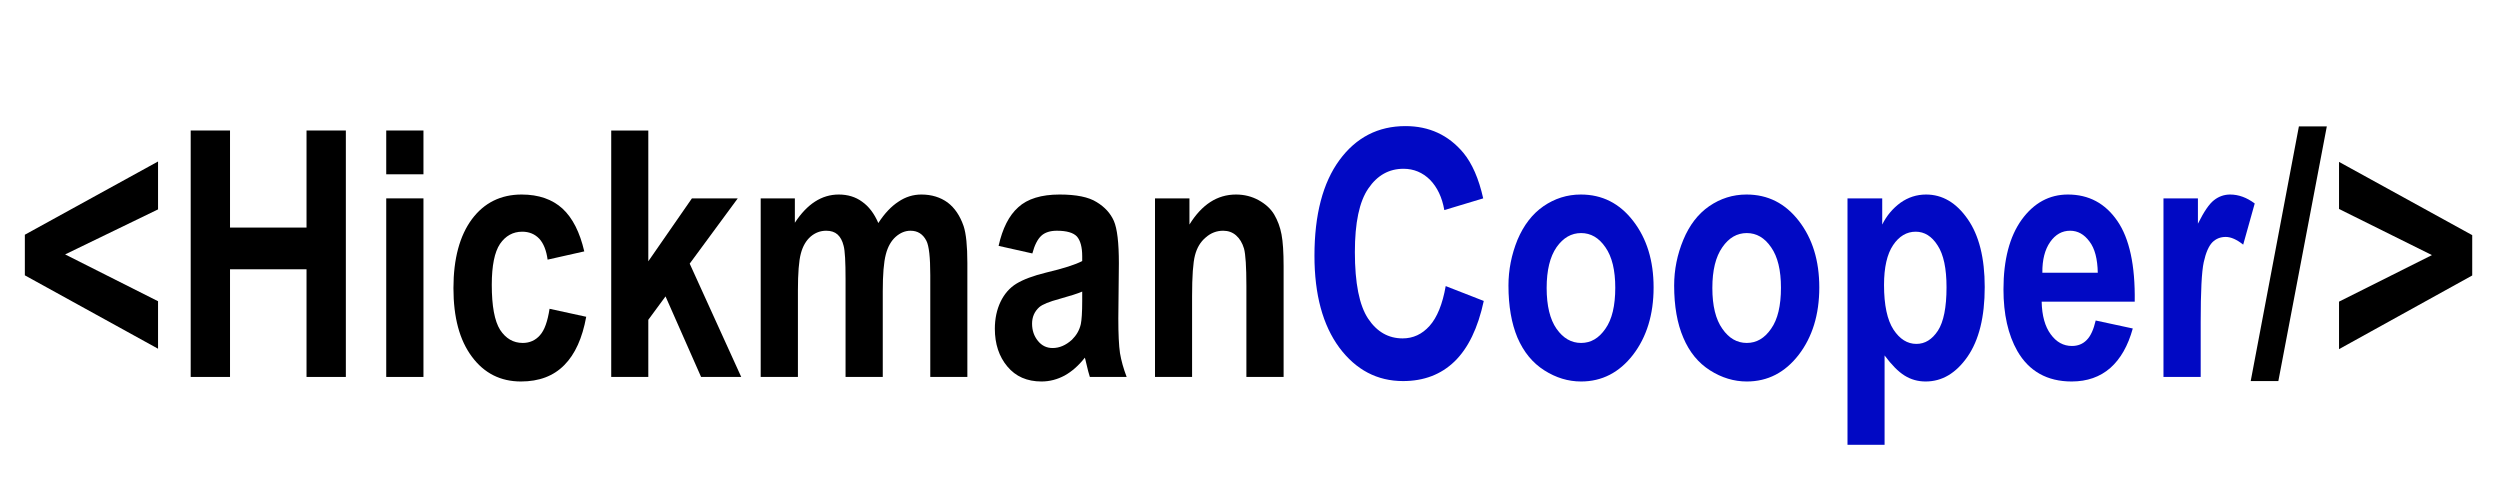 <svg width="180" height="36" viewBox="0 0 180 36" fill="none" xmlns="http://www.w3.org/2000/svg">
<path d="M11.379 25.108L1.789 19.824V16.9L11.379 11.627V15.076L4.689 18.318L11.379 21.688V25.108Z" fill="black"/>
<path d="M13.73 27.14V9.396H16.561V16.385H22.07V9.396H24.901V27.14H22.07V19.388H16.561V27.14H13.73Z" fill="black"/>
<path d="M27.809 12.549V9.396H30.489V12.549H27.809ZM27.809 27.14V14.283H30.489V27.14H27.809Z" fill="black"/>
<path d="M42.068 18.1L39.428 18.694C39.338 18.03 39.138 17.525 38.828 17.188C38.508 16.851 38.098 16.682 37.598 16.682C36.938 16.682 36.398 16.979 35.998 17.564C35.608 18.149 35.408 19.131 35.408 20.508C35.408 22.035 35.608 23.115 36.008 23.75C36.418 24.374 36.958 24.692 37.638 24.692C38.138 24.692 38.558 24.503 38.878 24.136C39.208 23.77 39.428 23.135 39.568 22.233L42.208 22.808C41.928 24.345 41.408 25.504 40.628 26.287C39.858 27.07 38.818 27.467 37.508 27.467C36.038 27.467 34.858 26.872 33.978 25.683C33.088 24.493 32.648 22.858 32.648 20.746C32.648 18.625 33.098 16.97 33.978 15.78C34.858 14.6 36.058 14.006 37.558 14.006C38.788 14.006 39.768 14.353 40.498 15.017C41.228 15.691 41.748 16.722 42.068 18.1Z" fill="black"/>
<path d="M44.008 27.14V9.396H46.678V18.813L49.818 14.283H53.118L49.658 18.982L53.368 27.14H50.478L47.918 21.341L46.678 23.026V27.14H44.008Z" fill="black"/>
<path d="M54.77 14.283H57.23V16.038C58.109 14.69 59.16 14.006 60.389 14.006C61.029 14.006 61.599 14.174 62.069 14.521C62.55 14.858 62.94 15.364 63.239 16.058C63.69 15.364 64.169 14.858 64.689 14.521C65.2 14.174 65.749 14.006 66.34 14.006C67.079 14.006 67.71 14.204 68.23 14.581C68.74 14.967 69.12 15.532 69.379 16.276C69.559 16.821 69.65 17.703 69.65 18.932V27.14H66.98V19.805C66.98 18.526 66.889 17.703 66.7 17.336C66.45 16.851 66.07 16.613 65.559 16.613C65.18 16.613 64.829 16.752 64.49 17.049C64.169 17.336 63.919 17.762 63.779 18.318C63.63 18.883 63.559 19.765 63.559 20.974V27.14H60.88V20.102C60.88 18.863 60.84 18.05 60.739 17.693C60.65 17.326 60.499 17.059 60.3 16.88C60.099 16.702 59.83 16.613 59.489 16.613C59.069 16.613 58.7 16.752 58.37 17.029C58.039 17.317 57.8 17.723 57.66 18.258C57.52 18.784 57.45 19.676 57.45 20.905V27.14H54.77V14.283Z" fill="black"/>
<path d="M74.329 18.248L71.899 17.703C72.179 16.444 72.649 15.512 73.319 14.918C73.979 14.313 74.979 14.006 76.289 14.006C77.489 14.006 78.379 14.184 78.959 14.551C79.549 14.908 79.959 15.364 80.199 15.909C80.439 16.464 80.559 17.475 80.559 18.962L80.519 22.927C80.519 24.047 80.559 24.88 80.639 25.425C80.729 25.96 80.889 26.535 81.119 27.14H78.469C78.399 26.922 78.309 26.595 78.209 26.149C78.169 25.95 78.129 25.822 78.109 25.752C77.659 26.327 77.169 26.753 76.649 27.041C76.129 27.318 75.579 27.467 74.989 27.467C73.949 27.467 73.129 27.11 72.529 26.387C71.929 25.673 71.629 24.761 71.629 23.671C71.629 22.947 71.769 22.293 72.039 21.728C72.309 21.163 72.699 20.716 73.189 20.419C73.679 20.122 74.389 19.854 75.319 19.626C76.569 19.329 77.439 19.051 77.919 18.794V18.447C77.919 17.792 77.789 17.317 77.539 17.029C77.279 16.752 76.799 16.613 76.089 16.613C75.619 16.613 75.239 16.732 74.979 16.97C74.709 17.217 74.489 17.644 74.329 18.248ZM77.919 20.994C77.579 21.143 77.029 21.311 76.289 21.519C75.549 21.718 75.059 21.916 74.829 22.114C74.479 22.431 74.309 22.828 74.309 23.304C74.309 23.789 74.449 24.196 74.729 24.543C75.009 24.89 75.359 25.058 75.789 25.058C76.279 25.058 76.739 24.86 77.179 24.463C77.499 24.146 77.719 23.779 77.819 23.334C77.879 23.046 77.919 22.491 77.919 21.678V20.994Z" fill="black"/>
<path d="M92.42 27.14H89.74V20.588C89.74 19.2 89.68 18.308 89.57 17.901C89.45 17.495 89.26 17.178 89 16.95C88.74 16.722 88.43 16.613 88.07 16.613C87.6 16.613 87.18 16.771 86.81 17.098C86.43 17.416 86.18 17.842 86.04 18.377C85.9 18.912 85.83 19.894 85.83 21.331V27.14H83.16V14.283H85.64V16.167C86.53 14.729 87.64 14.006 88.99 14.006C89.59 14.006 90.13 14.144 90.62 14.412C91.12 14.69 91.49 15.027 91.74 15.443C91.99 15.869 92.17 16.345 92.27 16.88C92.37 17.406 92.42 18.169 92.42 19.16V27.14Z" fill="black"/>
<path d="M162.051 27.437L165.521 9.099H167.531L164.041 27.437H162.051Z" fill="black"/>
<path d="M168.41 25.138V21.718L175.1 18.367L168.41 15.046V11.656L178 16.93V19.834L168.41 25.138Z" fill="black"/>
<path d="M104.091 20.598L106.831 21.668C106.411 23.621 105.711 25.068 104.731 26.02C103.761 26.962 102.521 27.437 101.021 27.437C99.161 27.437 97.631 26.634 96.431 25.029C95.241 23.413 94.641 21.212 94.641 18.417C94.641 15.463 95.241 13.163 96.441 11.527C97.641 9.892 99.231 9.079 101.191 9.079C102.901 9.079 104.291 9.723 105.361 11.002C105.991 11.765 106.471 12.856 106.791 14.283L103.991 15.126C103.831 14.204 103.481 13.48 102.961 12.945C102.431 12.42 101.791 12.152 101.051 12.152C100.011 12.152 99.171 12.618 98.521 13.569C97.871 14.511 97.551 16.038 97.551 18.149C97.551 20.389 97.871 21.985 98.501 22.937C99.141 23.898 99.971 24.364 100.991 24.364C101.741 24.364 102.391 24.067 102.931 23.462C103.471 22.858 103.861 21.906 104.091 20.598Z" fill="#0109C4"/>
<path d="M108.609 20.558C108.609 19.428 108.829 18.328 109.259 17.267C109.709 16.206 110.329 15.403 111.129 14.848C111.939 14.293 112.829 14.006 113.819 14.006C115.359 14.006 116.609 14.64 117.589 15.909C118.569 17.178 119.059 18.764 119.059 20.697C119.059 22.649 118.559 24.265 117.579 25.544C116.589 26.823 115.339 27.467 113.839 27.467C112.909 27.467 112.029 27.199 111.189 26.664C110.349 26.129 109.709 25.356 109.259 24.315C108.829 23.294 108.609 22.035 108.609 20.558ZM111.359 20.736C111.359 22.015 111.599 22.996 112.069 23.671C112.549 24.355 113.139 24.692 113.839 24.692C114.539 24.692 115.119 24.355 115.589 23.671C116.069 22.996 116.299 22.005 116.299 20.716C116.299 19.458 116.069 18.486 115.589 17.802C115.119 17.118 114.539 16.781 113.839 16.781C113.139 16.781 112.549 17.118 112.069 17.802C111.599 18.486 111.359 19.458 111.359 20.736Z" fill="#0109C4"/>
<path d="M120.539 20.558C120.539 19.428 120.759 18.328 121.199 17.267C121.639 16.206 122.259 15.403 123.059 14.848C123.869 14.293 124.759 14.006 125.749 14.006C127.289 14.006 128.539 14.64 129.519 15.909C130.499 17.178 130.989 18.764 130.989 20.697C130.989 22.649 130.489 24.265 129.509 25.544C128.519 26.823 127.279 27.467 125.769 27.467C124.849 27.467 123.959 27.199 123.119 26.664C122.279 26.129 121.639 25.356 121.199 24.315C120.759 23.294 120.539 22.035 120.539 20.558ZM123.289 20.736C123.289 22.015 123.529 22.996 124.009 23.671C124.479 24.355 125.069 24.692 125.769 24.692C126.469 24.692 127.049 24.355 127.519 23.671C127.999 22.996 128.229 22.005 128.229 20.716C128.229 19.458 127.999 18.486 127.519 17.802C127.049 17.118 126.469 16.781 125.769 16.781C125.069 16.781 124.479 17.118 124.009 17.802C123.529 18.486 123.289 19.458 123.289 20.736Z" fill="#0109C4"/>
<path d="M133.02 14.283H135.52V16.167C135.84 15.522 136.28 15.007 136.83 14.6C137.39 14.204 138 14.006 138.68 14.006C139.85 14.006 140.85 14.591 141.67 15.77C142.49 16.94 142.9 18.575 142.9 20.667C142.9 22.818 142.49 24.483 141.66 25.683C140.83 26.872 139.83 27.467 138.65 27.467C138.09 27.467 137.59 27.328 137.13 27.041C136.68 26.763 136.2 26.277 135.69 25.593V32.027H133.02V14.283ZM135.65 20.518C135.65 21.965 135.88 23.036 136.33 23.73C136.78 24.414 137.33 24.761 137.98 24.761C138.6 24.761 139.11 24.444 139.53 23.809C139.94 23.175 140.15 22.134 140.15 20.687C140.15 19.329 139.94 18.328 139.51 17.673C139.09 17.009 138.56 16.682 137.93 16.682C137.28 16.682 136.73 17.009 136.3 17.654C135.87 18.298 135.65 19.249 135.65 20.518Z" fill="#0109C4"/>
<path d="M150.89 23.076L153.56 23.651C153.22 24.89 152.68 25.841 151.94 26.496C151.2 27.14 150.27 27.467 149.16 27.467C147.4 27.467 146.09 26.733 145.25 25.276C144.58 24.097 144.25 22.62 144.25 20.835C144.25 18.704 144.69 17.029 145.56 15.82C146.44 14.61 147.55 14.006 148.89 14.006C150.39 14.006 151.58 14.64 152.45 15.909C153.32 17.168 153.74 19.111 153.7 21.718H147C147.02 22.729 147.24 23.512 147.65 24.067C148.06 24.632 148.57 24.91 149.18 24.91C149.6 24.91 149.96 24.771 150.24 24.483C150.53 24.196 150.74 23.72 150.89 23.076ZM151.04 19.636C151.02 18.645 150.83 17.891 150.44 17.386C150.06 16.87 149.6 16.613 149.05 16.613C148.47 16.613 147.99 16.88 147.61 17.425C147.23 17.971 147.04 18.704 147.05 19.636H151.04Z" fill="#0109C4"/>
<path d="M158.45 27.14H155.77V14.283H158.25V16.107C158.68 15.245 159.06 14.68 159.41 14.412C159.75 14.144 160.14 14.006 160.57 14.006C161.18 14.006 161.77 14.224 162.34 14.65L161.51 17.614C161.05 17.247 160.63 17.059 160.25 17.059C159.87 17.059 159.55 17.188 159.29 17.445C159.03 17.713 158.82 18.189 158.67 18.873C158.52 19.557 158.45 20.994 158.45 23.175V27.14Z" fill="#0109C4"/>
</svg>

